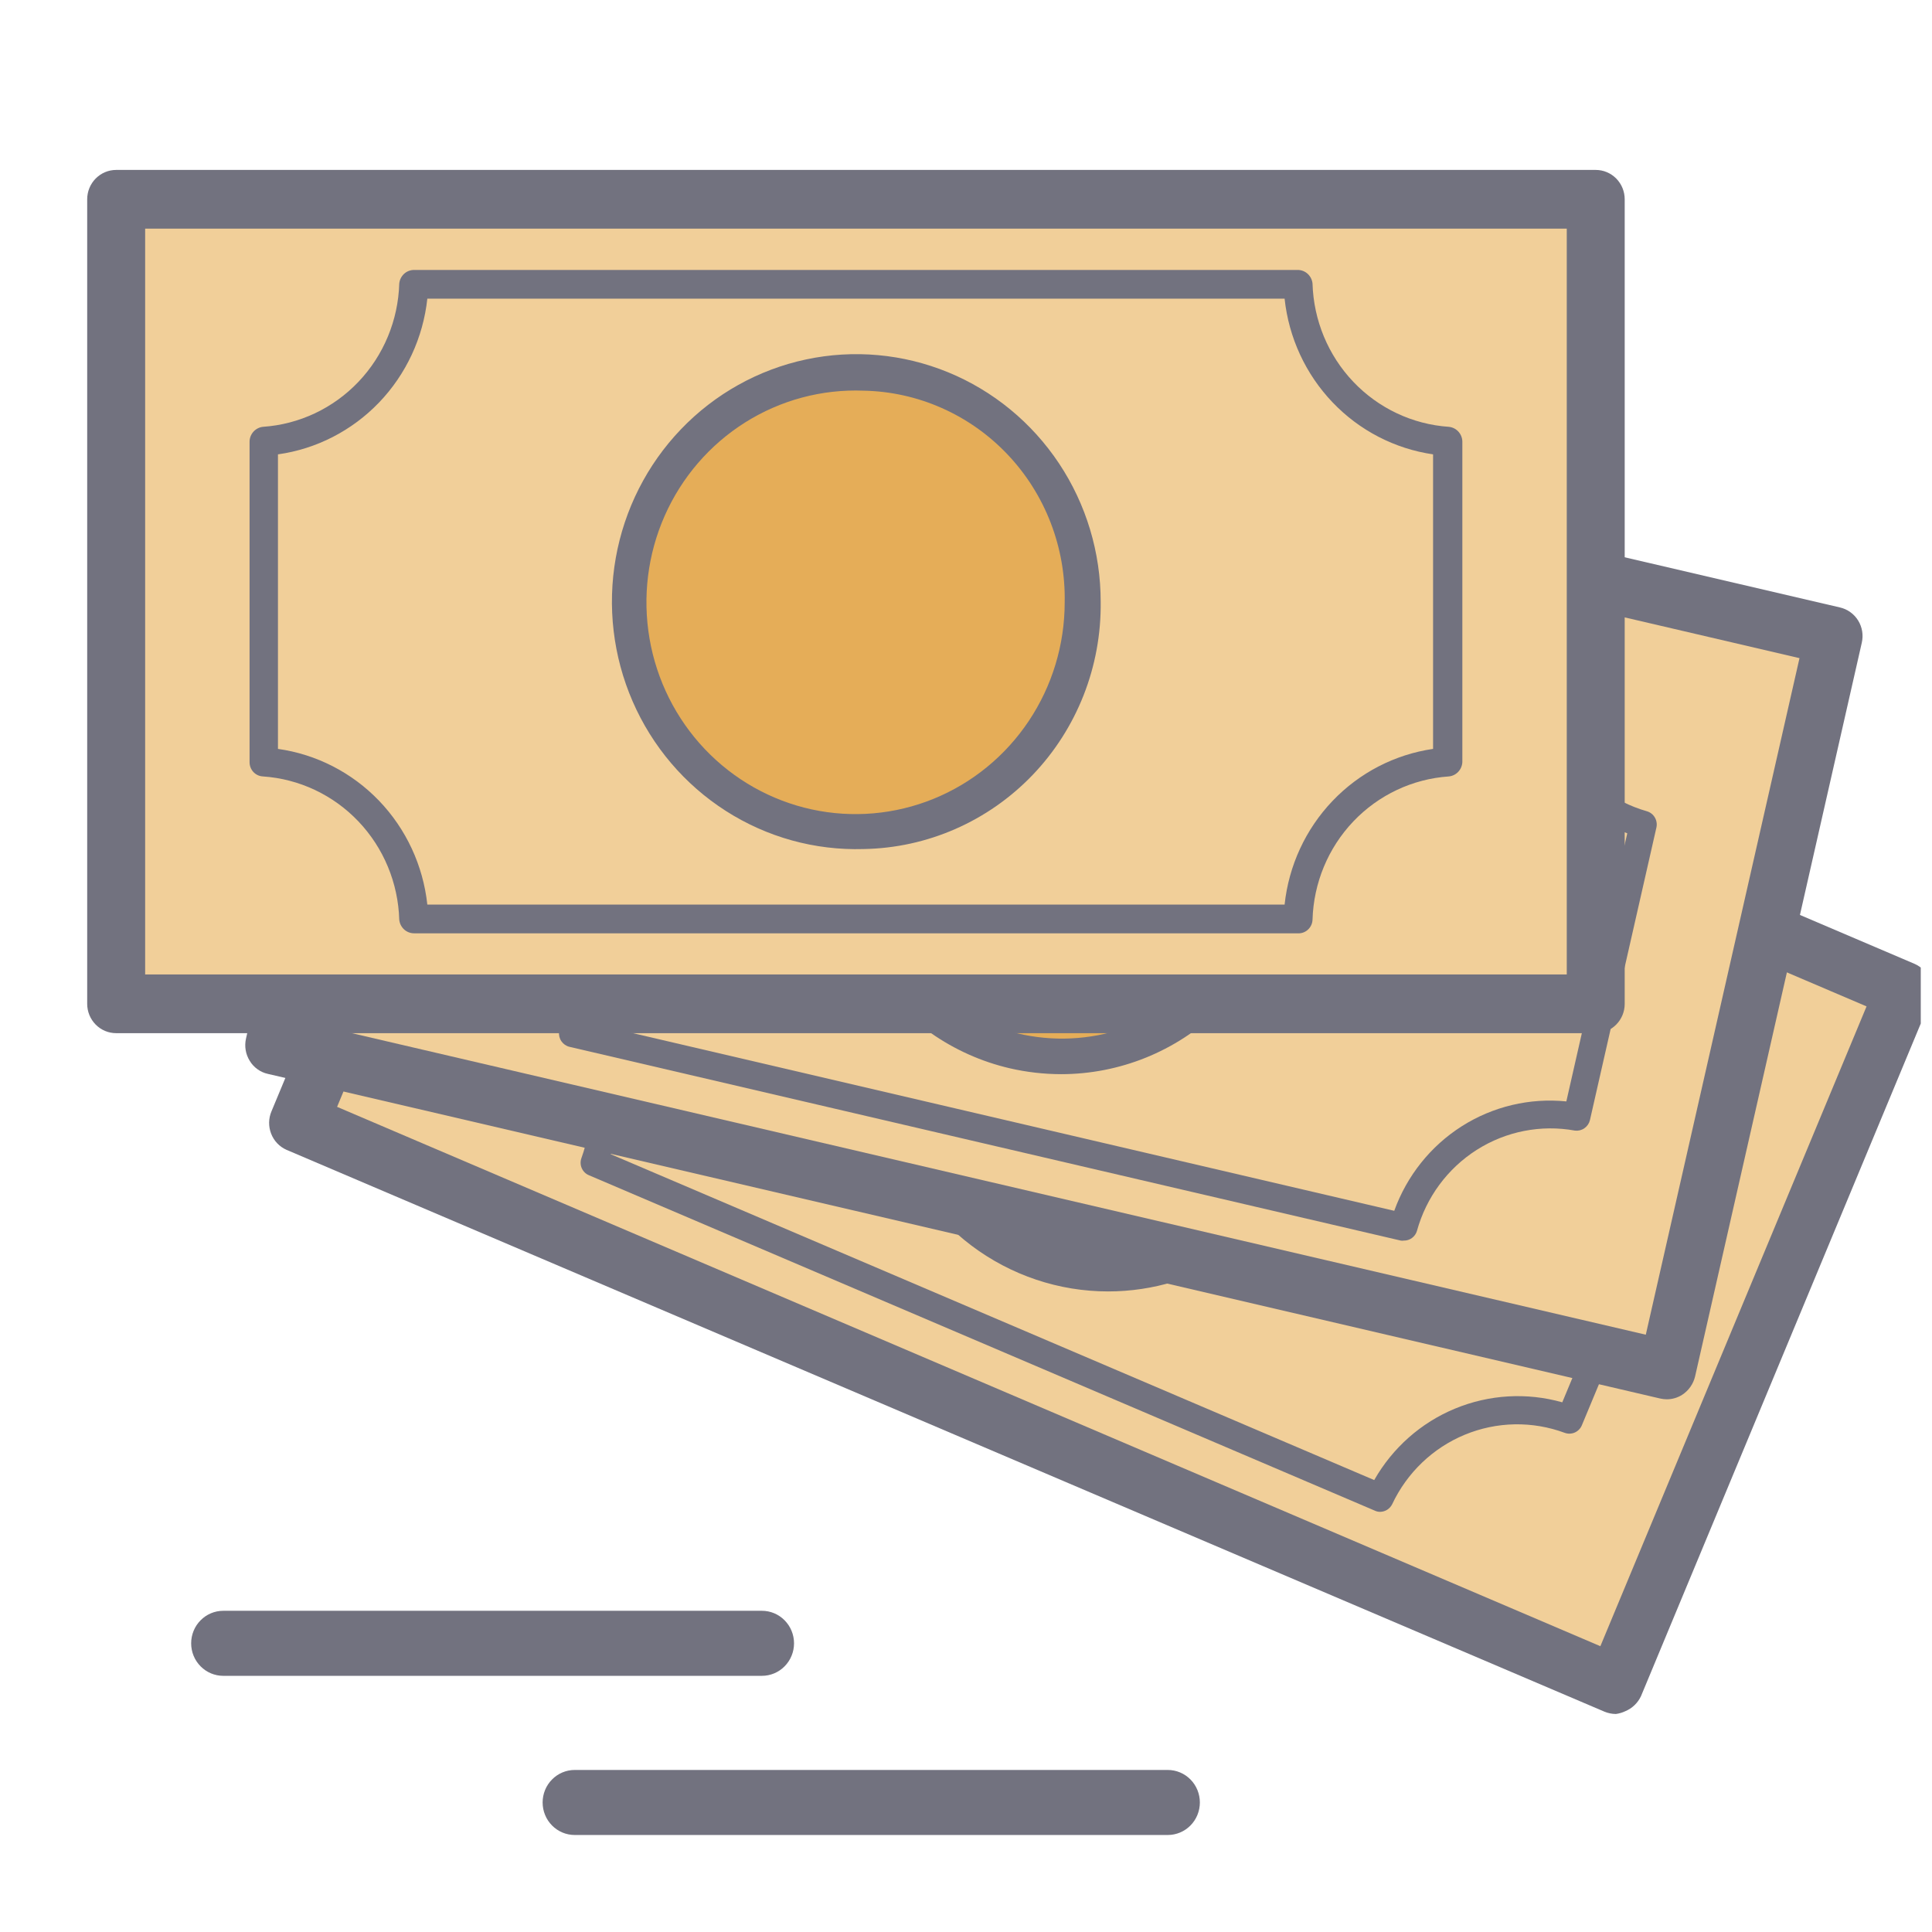 <svg width="86" height="86" viewBox="0 0 86 86" fill="none" xmlns="http://www.w3.org/2000/svg">
<g clip-path="url(#clip0_101_3)">
<path d="M33.916 74.597H9.938C9.559 74.597 9.196 74.445 8.928 74.173C8.659 73.902 8.509 73.534 8.509 73.15C8.509 72.766 8.659 72.397 8.928 72.126C9.196 71.854 9.559 71.702 9.938 71.702H33.916C34.295 71.702 34.658 71.854 34.926 72.126C35.194 72.397 35.345 72.766 35.345 73.15C35.345 73.534 35.194 73.902 34.926 74.173C34.658 74.445 34.295 74.597 33.916 74.597Z" fill="#72727F"/>
<path d="M51.981 81.682H25.583C25.204 81.682 24.841 81.53 24.573 81.258C24.304 80.987 24.154 80.618 24.154 80.234C24.154 79.85 24.304 79.482 24.573 79.211C24.841 78.939 25.204 78.787 25.583 78.787H51.981C52.36 78.787 52.724 78.939 52.992 79.211C53.26 79.482 53.41 79.85 53.41 80.234C53.41 80.618 53.26 80.987 52.992 81.258C52.724 81.53 52.36 81.682 51.981 81.682Z" fill="#72727F"/>
<path d="M26.08 19.05L13.229 49.936L71.844 74.952L84.695 44.065L26.08 19.05Z" fill="#F1CF99"/>
<path d="M71.93 76.295C71.756 76.295 71.585 76.26 71.424 76.194L12.751 51.182C12.439 51.044 12.193 50.785 12.069 50.463C11.944 50.141 11.95 49.782 12.086 49.465L24.939 18.582C25.077 18.274 25.328 18.033 25.638 17.908C25.794 17.842 25.963 17.808 26.133 17.808C26.303 17.808 26.471 17.842 26.628 17.908L85.228 42.906C85.383 42.974 85.522 43.072 85.639 43.195C85.757 43.318 85.849 43.463 85.91 43.622C85.972 43.781 86.002 43.95 85.999 44.121C85.996 44.292 85.96 44.46 85.893 44.617L73.047 75.5C72.904 75.806 72.652 76.047 72.342 76.174C72.212 76.236 72.072 76.276 71.93 76.295ZM15.005 49.27L71.238 73.278L83.087 44.798L26.854 20.797L15.005 49.27Z" fill="#72727F"/>
<path d="M71.578 42.334L36.583 27.397C35.851 28.932 34.583 30.138 33.025 30.782C31.467 31.426 29.728 31.463 28.145 30.885L23.025 43.196C24.539 43.942 25.726 45.229 26.359 46.81C26.991 48.39 27.023 50.152 26.449 51.755L61.444 66.692C62.175 65.156 63.443 63.949 65.001 63.305C66.56 62.66 68.299 62.624 69.882 63.203L75.009 50.886C73.494 50.142 72.305 48.857 71.672 47.277C71.038 45.698 71.005 43.937 71.578 42.334Z" fill="#F1CF99"/>
<path d="M61.443 67.297C61.363 67.299 61.284 67.283 61.211 67.25L26.216 52.314C26.072 52.255 25.957 52.142 25.895 51.998C25.833 51.855 25.829 51.693 25.883 51.546C26.413 50.085 26.387 48.477 25.809 47.035C25.231 45.593 24.143 44.421 22.758 43.748C22.619 43.679 22.512 43.559 22.457 43.413C22.403 43.266 22.406 43.104 22.466 42.96L27.592 30.643C27.653 30.5 27.765 30.385 27.905 30.323C28.046 30.26 28.205 30.254 28.35 30.306C29.79 30.835 31.372 30.803 32.79 30.217C34.208 29.631 35.36 28.532 36.023 27.134C36.09 26.994 36.207 26.885 36.351 26.83C36.494 26.775 36.653 26.778 36.795 26.838L71.79 41.775C71.934 41.834 72.049 41.949 72.111 42.093C72.173 42.238 72.177 42.401 72.122 42.549C71.593 44.009 71.619 45.616 72.197 47.057C72.775 48.498 73.862 49.669 75.247 50.341C75.386 50.409 75.494 50.529 75.548 50.676C75.603 50.822 75.6 50.984 75.54 51.129L70.413 63.446C70.353 63.589 70.241 63.703 70.1 63.766C69.959 63.828 69.8 63.834 69.655 63.782C68.213 63.247 66.626 63.276 65.204 63.864C63.783 64.452 62.629 65.556 61.969 66.961C61.919 67.059 61.844 67.143 61.752 67.202C61.659 67.261 61.553 67.294 61.443 67.297ZM27.187 51.378L61.171 65.883C61.989 64.447 63.255 63.327 64.771 62.701C66.287 62.074 67.966 61.976 69.542 62.422L74.237 51.135C72.819 50.305 71.715 49.02 71.1 47.483C70.484 45.946 70.393 44.246 70.839 42.65L36.855 28.144C36.04 29.583 34.775 30.704 33.26 31.331C31.744 31.958 30.066 32.055 28.49 31.606L23.789 42.892C25.206 43.723 26.309 45.009 26.924 46.545C27.539 48.082 27.632 49.782 27.187 51.378Z" fill="#72727F"/>
<path d="M57.999 50.879C57.275 52.618 56.058 54.1 54.502 55.138C52.947 56.176 51.122 56.724 49.259 56.712C47.396 56.7 45.578 56.129 44.035 55.071C42.493 54.013 41.294 52.515 40.592 50.767C39.889 49.02 39.714 47.101 40.089 45.252C40.463 43.404 41.37 41.709 42.695 40.383C44.02 39.056 45.704 38.157 47.533 37.8C49.362 37.442 51.255 37.642 52.972 38.374C55.276 39.357 57.1 41.227 58.042 43.572C58.985 45.917 58.97 48.546 57.999 50.879Z" fill="#95D6E6"/>
<path d="M49.323 57.486C47.133 57.485 45.002 56.77 43.245 55.447C41.488 54.124 40.199 52.263 39.567 50.14C38.935 48.016 38.996 45.743 39.739 43.658C40.482 41.572 41.869 39.784 43.694 38.558C45.519 37.333 47.684 36.735 49.871 36.853C52.057 36.971 54.148 37.8 55.833 39.215C57.519 40.63 58.709 42.558 59.229 44.712C59.749 46.866 59.57 49.133 58.718 51.176C57.94 53.047 56.633 54.645 54.961 55.767C53.29 56.889 51.328 57.487 49.323 57.486ZM49.323 38.394C47.762 38.399 46.232 38.831 44.894 39.646C43.557 40.46 42.462 41.626 41.726 43.02C40.99 44.414 40.64 45.984 40.714 47.563C40.788 49.142 41.282 50.671 42.145 51.988C43.008 53.305 44.206 54.361 45.614 55.044C47.022 55.727 48.586 56.011 50.14 55.866C51.694 55.722 53.18 55.153 54.441 54.222C55.703 53.291 56.691 52.031 57.302 50.576C57.862 49.243 58.087 47.79 57.956 46.347C57.825 44.904 57.342 43.517 56.551 42.309C55.761 41.102 54.686 40.112 53.425 39.429C52.163 38.745 50.754 38.39 49.323 38.394Z" fill="#72727F"/>
<path d="M19.6 13.85L12.178 46.513L74.164 60.96L81.586 28.297L19.6 13.85Z" fill="#F1CF99"/>
<path d="M74.198 62.287C74.099 62.287 74.001 62.275 73.905 62.254L11.921 47.802C11.755 47.765 11.599 47.695 11.461 47.595C11.322 47.496 11.205 47.369 11.117 47.223C11.026 47.077 10.964 46.914 10.936 46.745C10.907 46.575 10.912 46.401 10.95 46.233L18.371 13.572C18.457 13.239 18.666 12.953 18.954 12.772C19.242 12.59 19.588 12.527 19.92 12.595L81.904 27.04C82.07 27.078 82.227 27.149 82.365 27.249C82.504 27.348 82.621 27.475 82.712 27.62C82.802 27.766 82.863 27.929 82.891 28.098C82.919 28.268 82.913 28.442 82.875 28.609L75.454 61.27C75.374 61.606 75.169 61.898 74.883 62.085C74.678 62.217 74.44 62.287 74.198 62.287ZM13.756 45.546L73.26 59.412L80.102 29.296L20.631 15.43L13.756 45.546Z" fill="#72727F"/>
<path d="M68.346 28.859L31.369 20.232C30.908 21.871 29.864 23.279 28.438 24.184C27.013 25.089 25.307 25.428 23.649 25.134L20.69 38.159C22.308 38.63 23.695 39.691 24.585 41.138C25.475 42.584 25.805 44.313 25.511 45.991L62.521 54.617C62.982 52.978 64.026 51.57 65.451 50.663C66.876 49.757 68.582 49.416 70.241 49.708L73.206 36.684C71.582 36.222 70.186 35.166 69.287 33.719C68.389 32.273 68.054 30.541 68.346 28.859Z" fill="#F1CF99"/>
<path d="M62.488 55.223C62.444 55.23 62.399 55.23 62.355 55.223L25.346 46.597C25.201 46.561 25.074 46.473 24.989 46.349C24.904 46.224 24.868 46.073 24.887 45.923C25.163 44.393 24.866 42.813 24.053 41.493C23.24 40.173 21.97 39.207 20.492 38.785C20.343 38.742 20.217 38.644 20.138 38.51C20.059 38.376 20.033 38.217 20.066 38.064L23.032 25.04C23.064 24.892 23.15 24.761 23.274 24.675C23.397 24.589 23.548 24.553 23.697 24.576C25.208 24.849 26.766 24.543 28.067 23.716C29.367 22.889 30.317 21.601 30.731 20.104C30.774 19.954 30.871 19.826 31.003 19.746C31.135 19.666 31.292 19.64 31.443 19.673L68.453 28.306C68.598 28.34 68.726 28.428 68.811 28.553C68.896 28.677 68.932 28.83 68.911 28.98C68.637 30.509 68.935 32.087 69.748 33.406C70.561 34.724 71.829 35.689 73.306 36.111C73.456 36.154 73.584 36.253 73.663 36.389C73.742 36.524 73.767 36.685 73.732 36.839L70.773 49.863C70.737 50.009 70.65 50.136 70.527 50.222C70.405 50.308 70.256 50.345 70.108 50.327C68.597 50.052 67.039 50.357 65.739 51.182C64.438 52.008 63.487 53.295 63.073 54.792C63.036 54.919 62.958 55.03 62.852 55.107C62.747 55.185 62.619 55.226 62.488 55.223ZM26.157 45.519L62.063 53.897C62.624 52.339 63.682 51.015 65.069 50.133C66.456 49.252 68.093 48.863 69.723 49.028L72.435 37.094C70.898 36.522 69.593 35.448 68.726 34.04C67.859 32.633 67.48 30.973 67.648 29.323L31.742 20.952C31.175 22.51 30.111 23.832 28.719 24.707C27.327 25.583 25.685 25.963 24.056 25.788L21.396 37.755C22.926 38.332 24.224 39.408 25.086 40.813C25.948 42.218 26.324 43.874 26.157 45.519Z" fill="#72727F"/>
<path d="M49.999 46.645C54.972 45.093 57.762 39.753 56.23 34.716C54.698 29.679 49.425 26.854 44.452 28.405C39.479 29.957 36.689 35.297 38.221 40.334C39.753 45.371 45.026 48.196 49.999 46.645Z" fill="#E5AD58"/>
<path d="M47.234 47.815C46.464 47.814 45.697 47.726 44.947 47.553C42.413 46.962 40.198 45.412 38.757 43.22C37.315 41.028 36.757 38.361 37.196 35.765C37.634 33.17 39.037 30.843 41.116 29.261C43.195 27.68 45.793 26.964 48.376 27.261C50.96 27.557 53.334 28.844 55.01 30.857C56.687 32.869 57.54 35.455 57.393 38.085C57.247 40.714 56.113 43.187 54.224 44.996C52.335 46.806 49.834 47.814 47.234 47.815ZM47.234 28.724C45.61 28.731 44.021 29.201 42.649 30.081C41.277 30.961 40.178 32.214 39.477 33.698C38.775 35.181 38.501 36.834 38.685 38.468C38.868 40.102 39.503 41.651 40.515 42.937C41.528 44.222 42.877 45.193 44.409 45.738C45.941 46.283 47.594 46.38 49.178 46.017C50.761 45.655 52.212 44.848 53.365 43.689C54.517 42.531 55.323 41.066 55.692 39.465C55.95 38.342 55.986 37.179 55.799 36.041C55.612 34.904 55.205 33.816 54.601 32.839C53.997 31.861 53.209 31.014 52.282 30.346C51.354 29.678 50.305 29.202 49.195 28.946C48.545 28.797 47.88 28.723 47.214 28.724H47.234Z" fill="#72727F"/>
<path d="M71.031 8.871H5.17V44.698H71.031V8.871Z" fill="#F1CF99"/>
<path d="M71.031 45.99H5.171C4.829 45.99 4.501 45.853 4.259 45.608C4.017 45.363 3.881 45.03 3.881 44.684V8.871C3.881 8.524 4.017 8.192 4.259 7.947C4.501 7.702 4.829 7.564 5.171 7.564H71.031C71.374 7.564 71.702 7.702 71.944 7.947C72.186 8.192 72.321 8.524 72.321 8.871V44.691C72.32 45.036 72.183 45.367 71.941 45.61C71.7 45.854 71.373 45.99 71.031 45.99ZM6.461 43.377H69.742V10.177H6.461V43.377Z" fill="#72727F"/>
<path d="M57.76 12.656H18.436C18.373 14.445 17.66 16.148 16.432 17.438C15.205 18.727 13.55 19.511 11.787 19.639V33.923C13.55 34.051 15.205 34.835 16.432 36.124C17.66 37.413 18.373 39.117 18.436 40.906H57.76C57.822 39.117 58.536 37.413 59.763 36.124C60.991 34.835 62.645 34.051 64.409 33.923V19.639C62.645 19.511 60.991 18.727 59.763 17.438C58.536 16.148 57.822 14.445 57.76 12.656Z" fill="#F1CF99"/>
<path d="M57.76 41.545H18.437C18.271 41.546 18.111 41.485 17.988 41.373C17.866 41.261 17.788 41.106 17.772 40.939C17.724 39.303 17.077 37.744 15.956 36.565C14.835 35.386 13.32 34.672 11.708 34.562C11.545 34.555 11.392 34.484 11.28 34.365C11.169 34.246 11.107 34.087 11.109 33.922V19.639C11.116 19.477 11.181 19.324 11.291 19.206C11.401 19.089 11.549 19.015 11.708 18.999C13.32 18.889 14.835 18.175 15.956 16.996C17.077 15.817 17.724 14.258 17.772 12.622C17.788 12.455 17.866 12.301 17.988 12.188C18.111 12.076 18.271 12.015 18.437 12.016H57.76C57.926 12.015 58.085 12.076 58.208 12.188C58.331 12.301 58.409 12.455 58.425 12.622C58.473 14.258 59.12 15.817 60.241 16.996C61.362 18.175 62.877 18.889 64.489 18.999C64.65 19.014 64.799 19.086 64.91 19.204C65.022 19.322 65.087 19.476 65.094 19.639V33.922C65.087 34.085 65.022 34.239 64.91 34.357C64.799 34.475 64.65 34.548 64.489 34.562C62.877 34.672 61.362 35.386 60.241 36.565C59.12 37.744 58.473 39.303 58.425 40.939C58.422 41.024 58.402 41.107 58.366 41.183C58.331 41.259 58.281 41.328 58.219 41.384C58.157 41.441 58.084 41.484 58.005 41.512C57.927 41.539 57.843 41.551 57.76 41.545ZM19.022 40.266H57.182C57.367 38.532 58.117 36.909 59.314 35.654C60.511 34.399 62.086 33.584 63.791 33.336V20.225C62.086 19.977 60.511 19.162 59.314 17.907C58.117 16.652 57.367 15.03 57.182 13.295H19.022C18.834 15.035 18.077 16.662 16.873 17.917C15.668 19.172 14.085 19.985 12.373 20.225V33.336C14.085 33.577 15.668 34.389 16.873 35.644C18.077 36.899 18.834 38.526 19.022 40.266Z" fill="#72727F"/>
<path d="M38.438 36.986C43.825 36.986 48.192 32.419 48.192 26.784C48.192 21.149 43.825 16.581 38.438 16.581C33.05 16.581 28.683 21.149 28.683 26.784C28.683 32.419 33.05 36.986 38.438 36.986Z" fill="#E5AD58"/>
<path d="M38.436 37.794C36.272 37.859 34.138 37.268 32.308 36.096C30.477 34.925 29.033 33.228 28.161 31.221C27.289 29.214 27.027 26.989 27.411 24.83C27.795 22.672 28.805 20.679 30.314 19.106C31.822 17.533 33.76 16.452 35.879 16C37.998 15.549 40.201 15.749 42.208 16.573C44.214 17.398 45.931 18.81 47.141 20.629C48.35 22.448 48.996 24.591 48.995 26.784C49.033 29.661 47.942 32.436 45.963 34.499C43.983 36.563 41.277 37.748 38.436 37.794ZM38.436 17.39C36.582 17.319 34.749 17.81 33.172 18.802C31.596 19.794 30.348 21.24 29.589 22.956C28.83 24.671 28.595 26.577 28.913 28.428C29.231 30.28 30.089 31.993 31.376 33.348C32.663 34.702 34.32 35.636 36.134 36.03C37.949 36.423 39.839 36.259 41.56 35.557C43.282 34.855 44.757 33.648 45.796 32.091C46.836 30.534 47.392 28.697 47.393 26.818C47.417 25.603 47.204 24.395 46.767 23.264C46.329 22.132 45.676 21.099 44.844 20.224C44.012 19.348 43.018 18.647 41.919 18.161C40.819 17.674 39.636 17.412 38.436 17.39Z" fill="#72727F"/>
</g>
<defs>
<clipPath id="clip0_101_3">
<rect width="85" height="86" fill="white" transform="translate(0.5)"/>
</clipPath>
</defs>
</svg>
